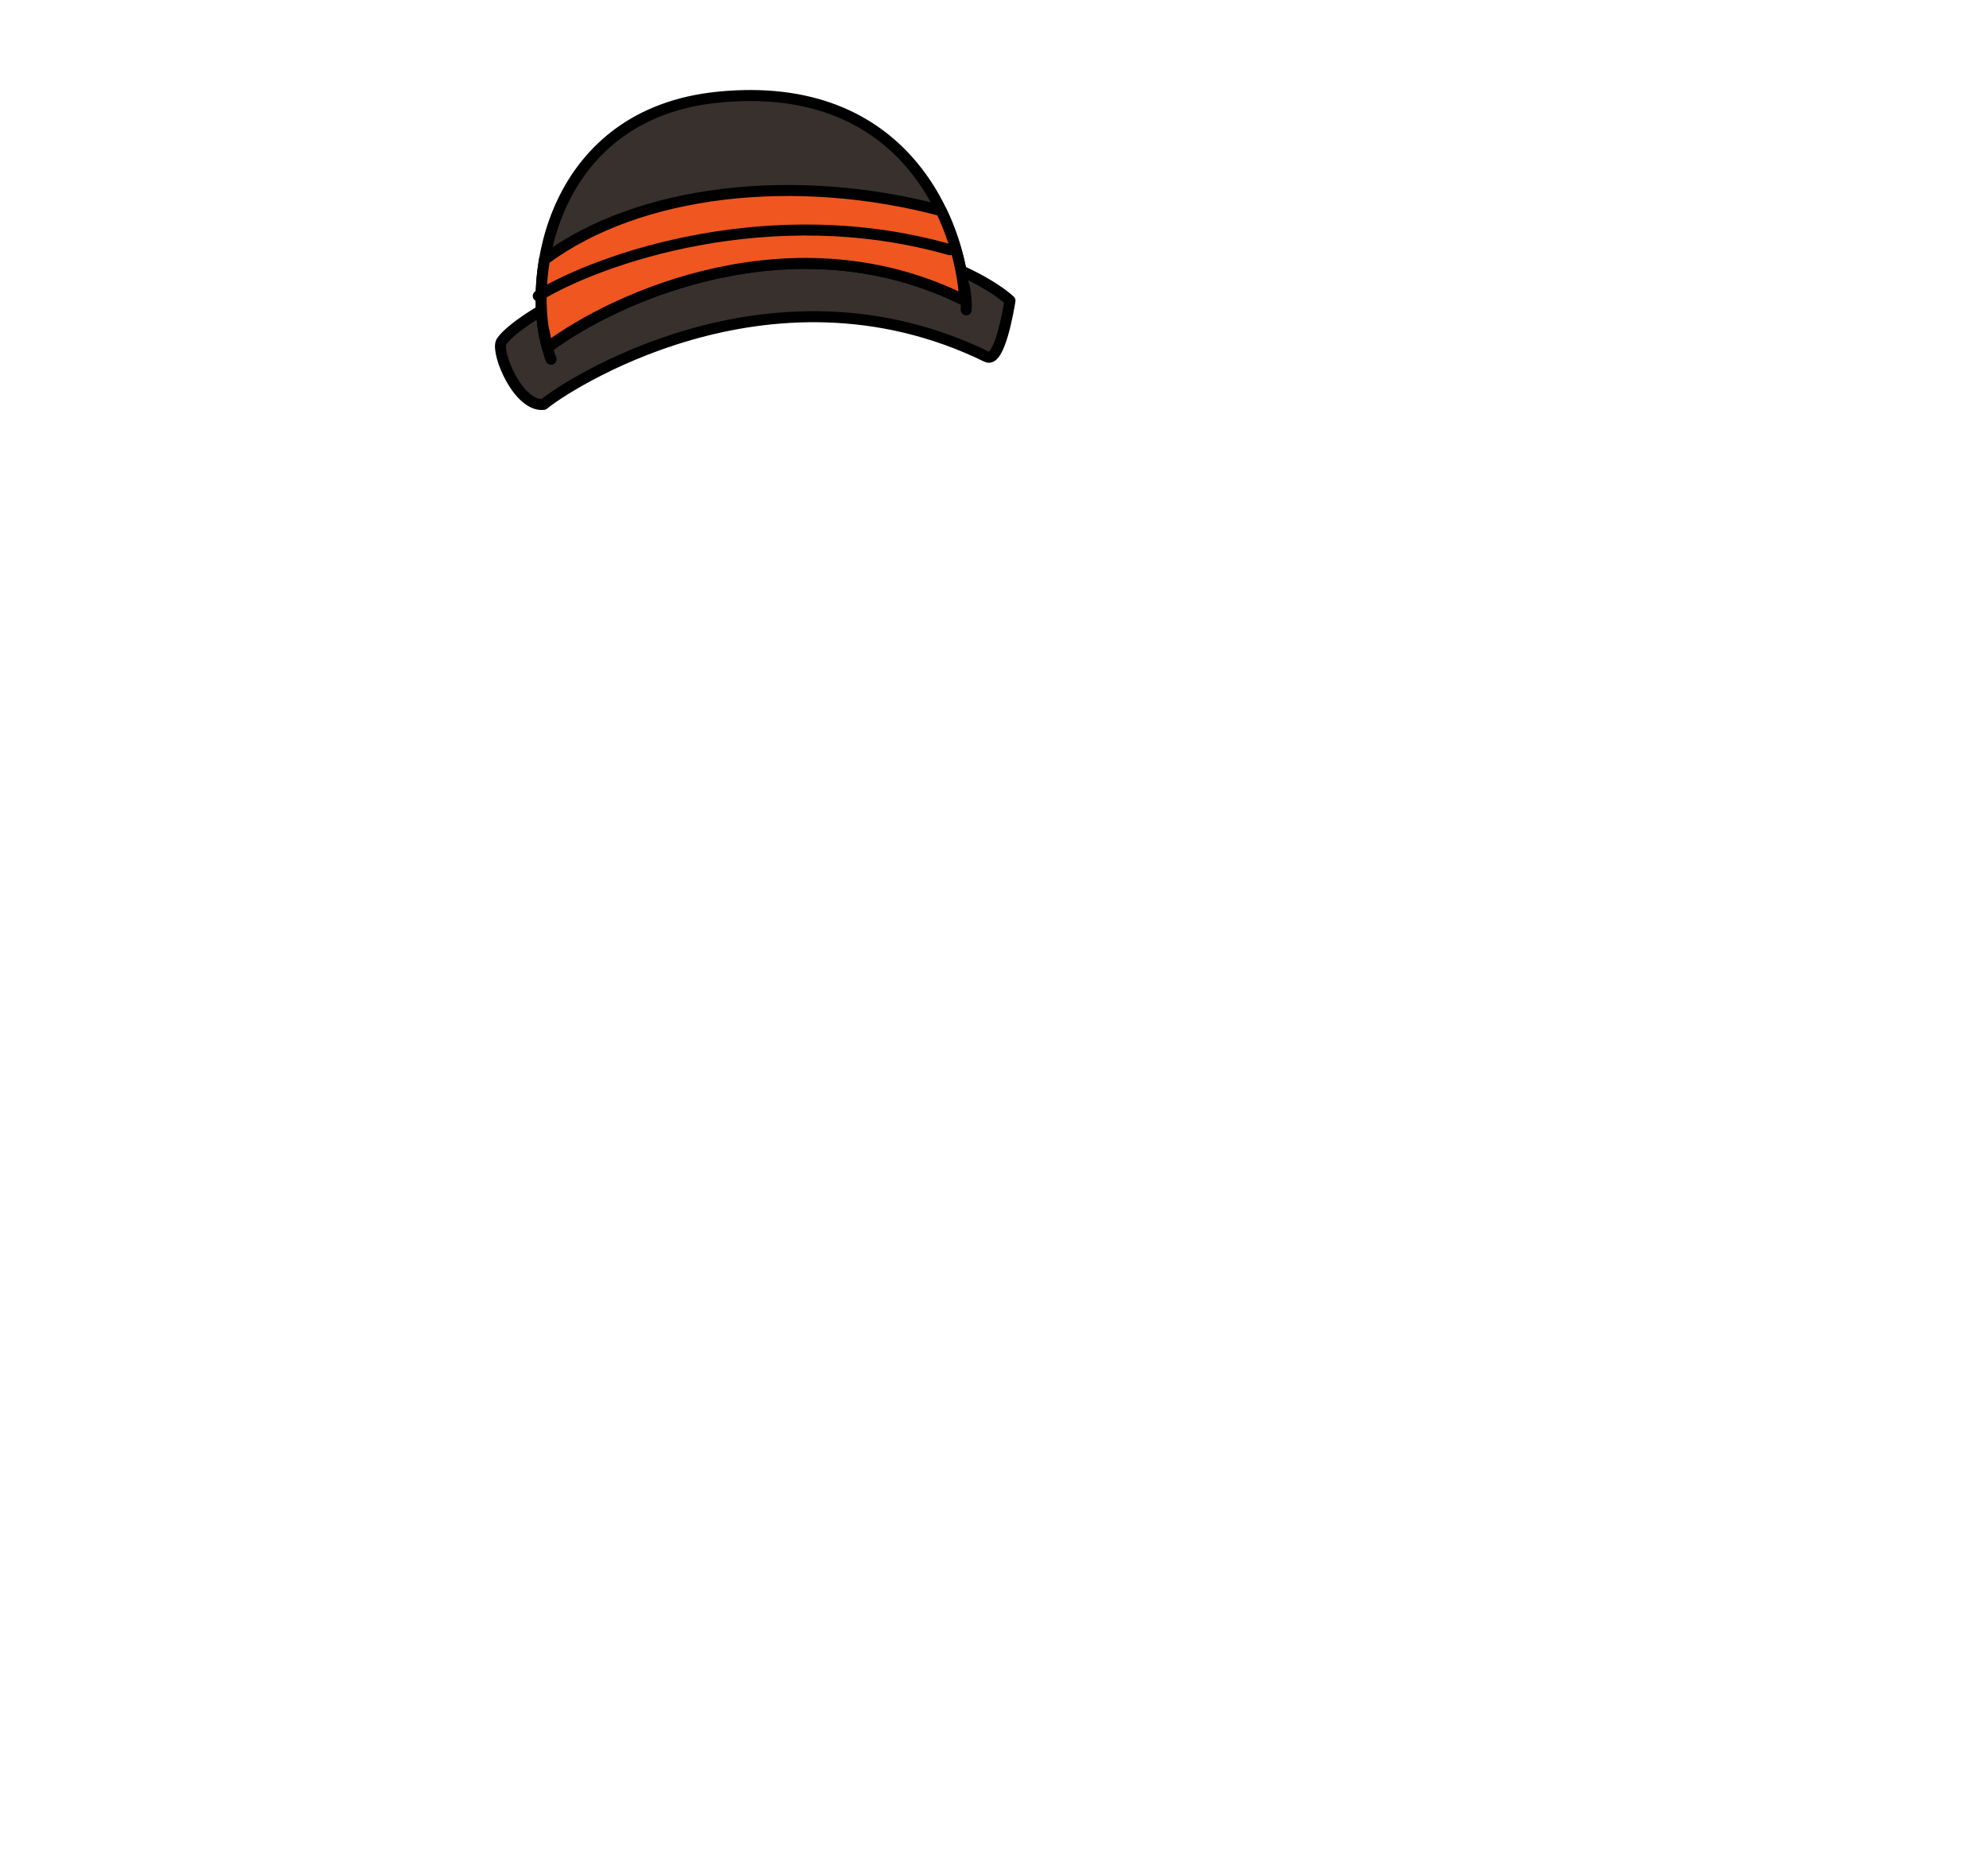 <svg width="361" height="341" viewBox="0 0 361 341" fill="none" xmlns="http://www.w3.org/2000/svg">
<path d="M132.964 44.124C157.411 39.545 178.207 49.656 183.587 54.637C183.331 56.195 181.678 66.081 179.348 64.822C139.547 45.416 101.992 70.722 98.819 73.491C94.295 74.015 90.188 64.319 91.104 62.175C93.116 58.812 108.516 48.702 132.964 44.124Z" fill="#37302D" stroke="black" stroke-width="2" stroke-linecap="round" stroke-linejoin="round"/>
<path d="M130.479 17.665C164.66 14.208 174.641 40.788 175.368 54.605C144.409 39.152 111.894 53.878 99.507 63.173C95.612 49.651 100.698 20.677 130.479 17.665Z" fill="#37302D" stroke="black" stroke-width="2" stroke-linecap="round" stroke-linejoin="round"/>
<path d="M175.365 54.606C144.406 39.153 111.891 53.879 99.504 63.174C98.283 58.935 97.944 53.178 98.972 47.179C116.174 34.391 144.617 31.263 171.075 38.274C173.875 44.082 175.125 50.041 175.365 54.606Z" fill="#F05620" stroke="black" stroke-width="2" stroke-linecap="round" stroke-linejoin="round"/>
<path d="M175.28 52.132C175.603 53.521 175.704 55.461 175.622 56.313" stroke="black" stroke-width="2" stroke-linecap="round"/>
<path d="M98.807 59.879C99.226 61.87 99.718 64.36 100.176 65.288" stroke="black" stroke-width="2" stroke-linecap="round"/>
<path d="M97.84 53.781C108.861 47.036 140.061 36.097 172.673 45.381" stroke="black" stroke-width="2" stroke-linecap="round"/>
</svg>

